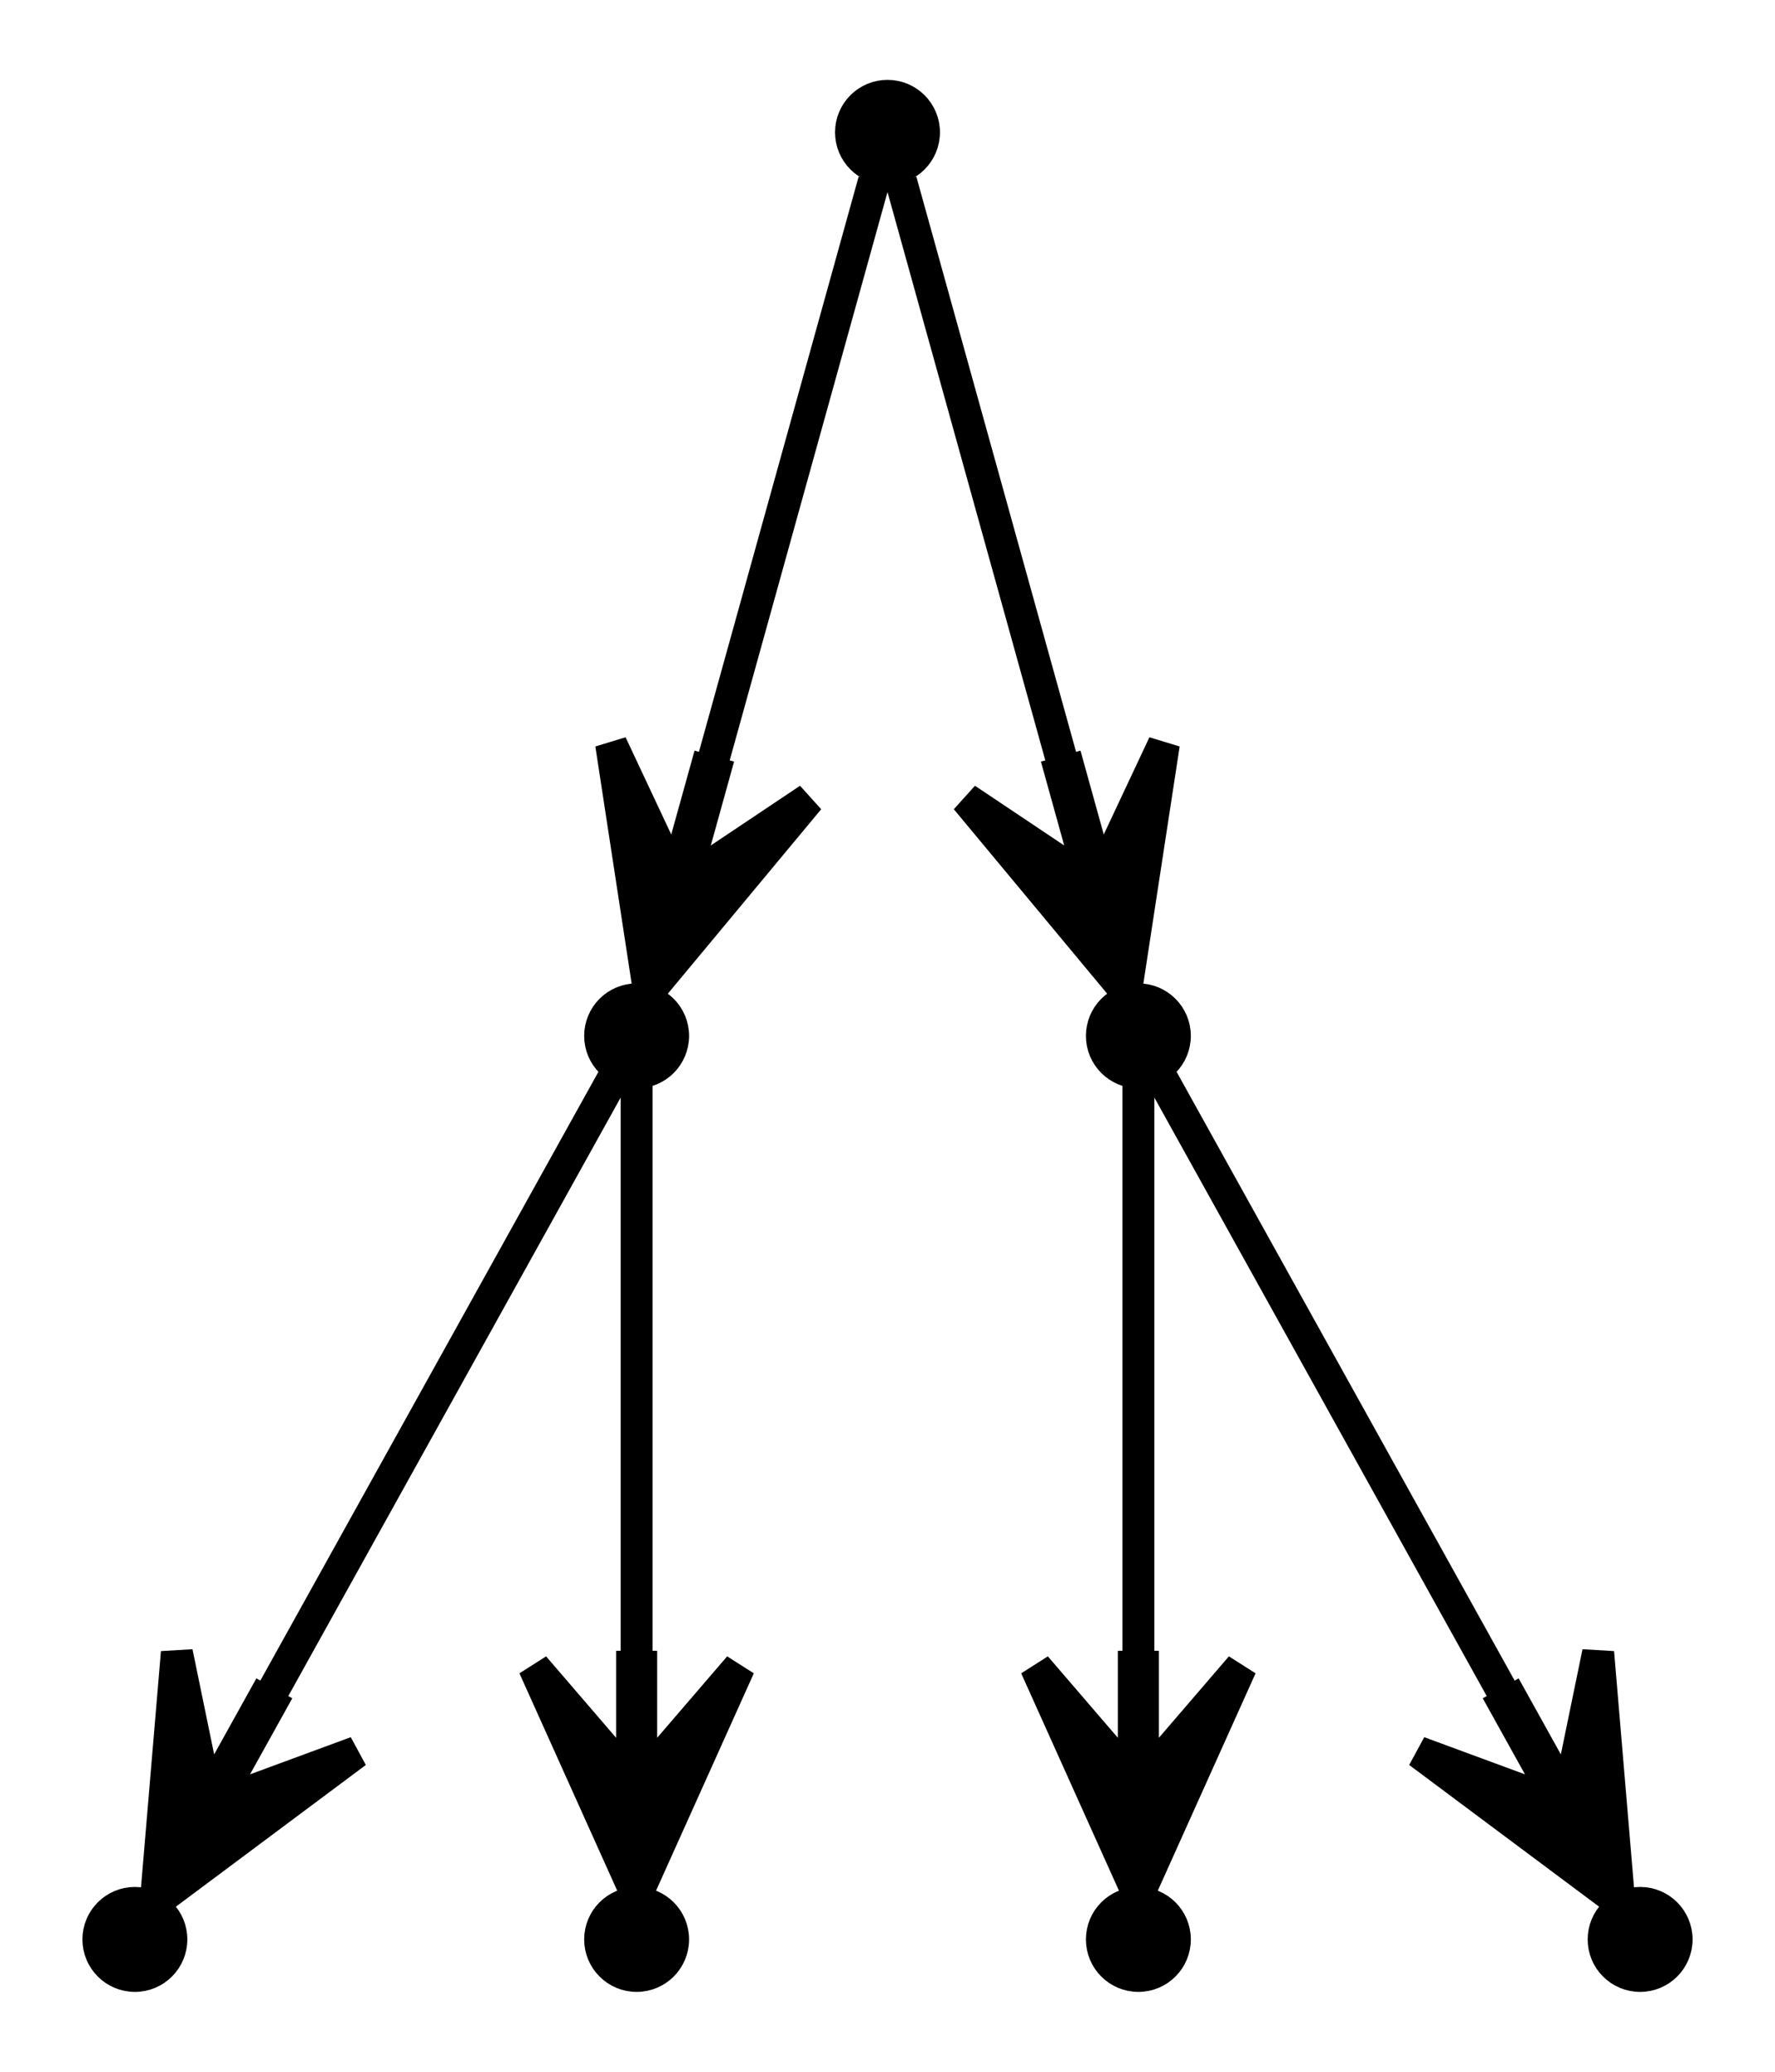 <?xml version="1.0" encoding="UTF-8" standalone="no"?>
<!DOCTYPE svg PUBLIC "-//W3C//DTD SVG 1.1//EN"
 "http://www.w3.org/Graphics/SVG/1.1/DTD/svg11.dtd">
<!-- Generated by graphviz version 2.40.1 (20161225.0304)
 -->
<!-- Title: G Pages: 1 -->
<svg width="78pt" height="91pt"
 viewBox="0.00 0.00 77.60 90.80" xmlns="http://www.w3.org/2000/svg" xmlns:xlink="http://www.w3.org/1999/xlink">
<g id="graph0" class="graph" transform="scale(1 1) rotate(0) translate(4 86.8)">
<title>G</title>
<polygon fill="#ffffff" stroke="transparent" points="-4,4 -4,-86.8 73.6,-86.8 73.6,4 -4,4"/>
<!-- a -->
<g id="node1" class="node">
<title>a</title>
<ellipse fill="#000000" stroke="#000000" cx="34.8" cy="-81" rx="1.8" ry="1.8"/>
</g>
<!-- b -->
<g id="node2" class="node">
<title>b</title>
<ellipse fill="#000000" stroke="#000000" cx="23.8" cy="-41.4" rx="1.8" ry="1.8"/>
</g>
<!-- a&#45;&gt;b -->
<g id="edge1" class="edge">
<title>a&#45;&gt;b</title>
<path fill="none" stroke="#000000" stroke-width="1.4" d="M34.209,-78.871C32.883,-74.1 29.593,-62.255 27.064,-53.149"/>
<polygon fill="#000000" stroke="#000000" stroke-width="1.4" points="24.342,-43.35 31.354,-51.781 25.873,-48.114 27.211,-52.932 27.018,-52.985 26.826,-53.039 25.487,-48.221 22.682,-54.19 24.342,-43.35 24.342,-43.35"/>
</g>
<!-- c -->
<g id="node3" class="node">
<title>c</title>
<ellipse fill="#000000" stroke="#000000" cx="45.8" cy="-41.4" rx="1.8" ry="1.8"/>
</g>
<!-- a&#45;&gt;c -->
<g id="edge2" class="edge">
<title>a&#45;&gt;c</title>
<path fill="none" stroke="#000000" stroke-width="1.4" d="M35.391,-78.871C36.717,-74.1 40.007,-62.255 42.536,-53.149"/>
<polygon fill="#000000" stroke="#000000" stroke-width="1.4" points="45.258,-43.35 46.918,-54.19 44.113,-48.221 42.775,-53.039 42.582,-52.985 42.389,-52.932 43.727,-48.114 38.246,-51.781 45.258,-43.35 45.258,-43.35"/>
</g>
<!-- d -->
<g id="node4" class="node">
<title>d</title>
<ellipse fill="#000000" stroke="#000000" cx="1.8" cy="-1.8" rx="1.8" ry="1.8"/>
</g>
<!-- b&#45;&gt;d -->
<g id="edge3" class="edge">
<title>b&#45;&gt;d</title>
<path fill="none" stroke="#000000" stroke-width="1.4" d="M22.855,-39.698C20.282,-35.068 12.994,-21.949 7.712,-12.442"/>
<polygon fill="#000000" stroke="#000000" stroke-width="1.4" points="2.717,-3.451 11.508,-10.007 5.32,-7.725 7.749,-12.096 7.574,-12.193 7.399,-12.29 4.971,-7.919 3.64,-14.378 2.717,-3.451 2.717,-3.451"/>
</g>
<!-- e -->
<g id="node5" class="node">
<title>e</title>
<ellipse fill="#000000" stroke="#000000" cx="23.8" cy="-1.8" rx="1.8" ry="1.8"/>
</g>
<!-- b&#45;&gt;e -->
<g id="edge4" class="edge">
<title>b&#45;&gt;e</title>
<path fill="none" stroke="#000000" stroke-width="1.4" d="M23.8,-39.271C23.8,-34.554 23.8,-22.923 23.8,-13.861"/>
<polygon fill="#000000" stroke="#000000" stroke-width="1.4" points="23.8,-3.75 28.3,-13.75 24,-8.75 24,-13.75 23.8,-13.75 23.6,-13.75 23.6,-8.75 19.3,-13.75 23.8,-3.75 23.8,-3.75"/>
</g>
<!-- f -->
<g id="node6" class="node">
<title>f</title>
<ellipse fill="#000000" stroke="#000000" cx="45.8" cy="-1.8" rx="1.8" ry="1.8"/>
</g>
<!-- c&#45;&gt;f -->
<g id="edge5" class="edge">
<title>c&#45;&gt;f</title>
<path fill="none" stroke="#000000" stroke-width="1.4" d="M45.8,-39.271C45.8,-34.554 45.8,-22.923 45.8,-13.861"/>
<polygon fill="#000000" stroke="#000000" stroke-width="1.4" points="45.8,-3.75 50.3,-13.75 46,-8.75 46,-13.75 45.8,-13.75 45.6,-13.75 45.6,-8.75 41.3,-13.75 45.8,-3.75 45.8,-3.75"/>
</g>
<!-- g -->
<g id="node7" class="node">
<title>g</title>
<ellipse fill="#000000" stroke="#000000" cx="67.8" cy="-1.8" rx="1.8" ry="1.8"/>
</g>
<!-- c&#45;&gt;g -->
<g id="edge6" class="edge">
<title>c&#45;&gt;g</title>
<path fill="none" stroke="#000000" stroke-width="1.4" d="M46.745,-39.698C49.318,-35.068 56.606,-21.949 61.888,-12.442"/>
<polygon fill="#000000" stroke="#000000" stroke-width="1.4" points="66.883,-3.451 65.96,-14.378 64.629,-7.919 62.201,-12.29 62.026,-12.193 61.851,-12.096 64.28,-7.725 58.093,-10.007 66.883,-3.451 66.883,-3.451"/>
</g>
</g>
</svg>
